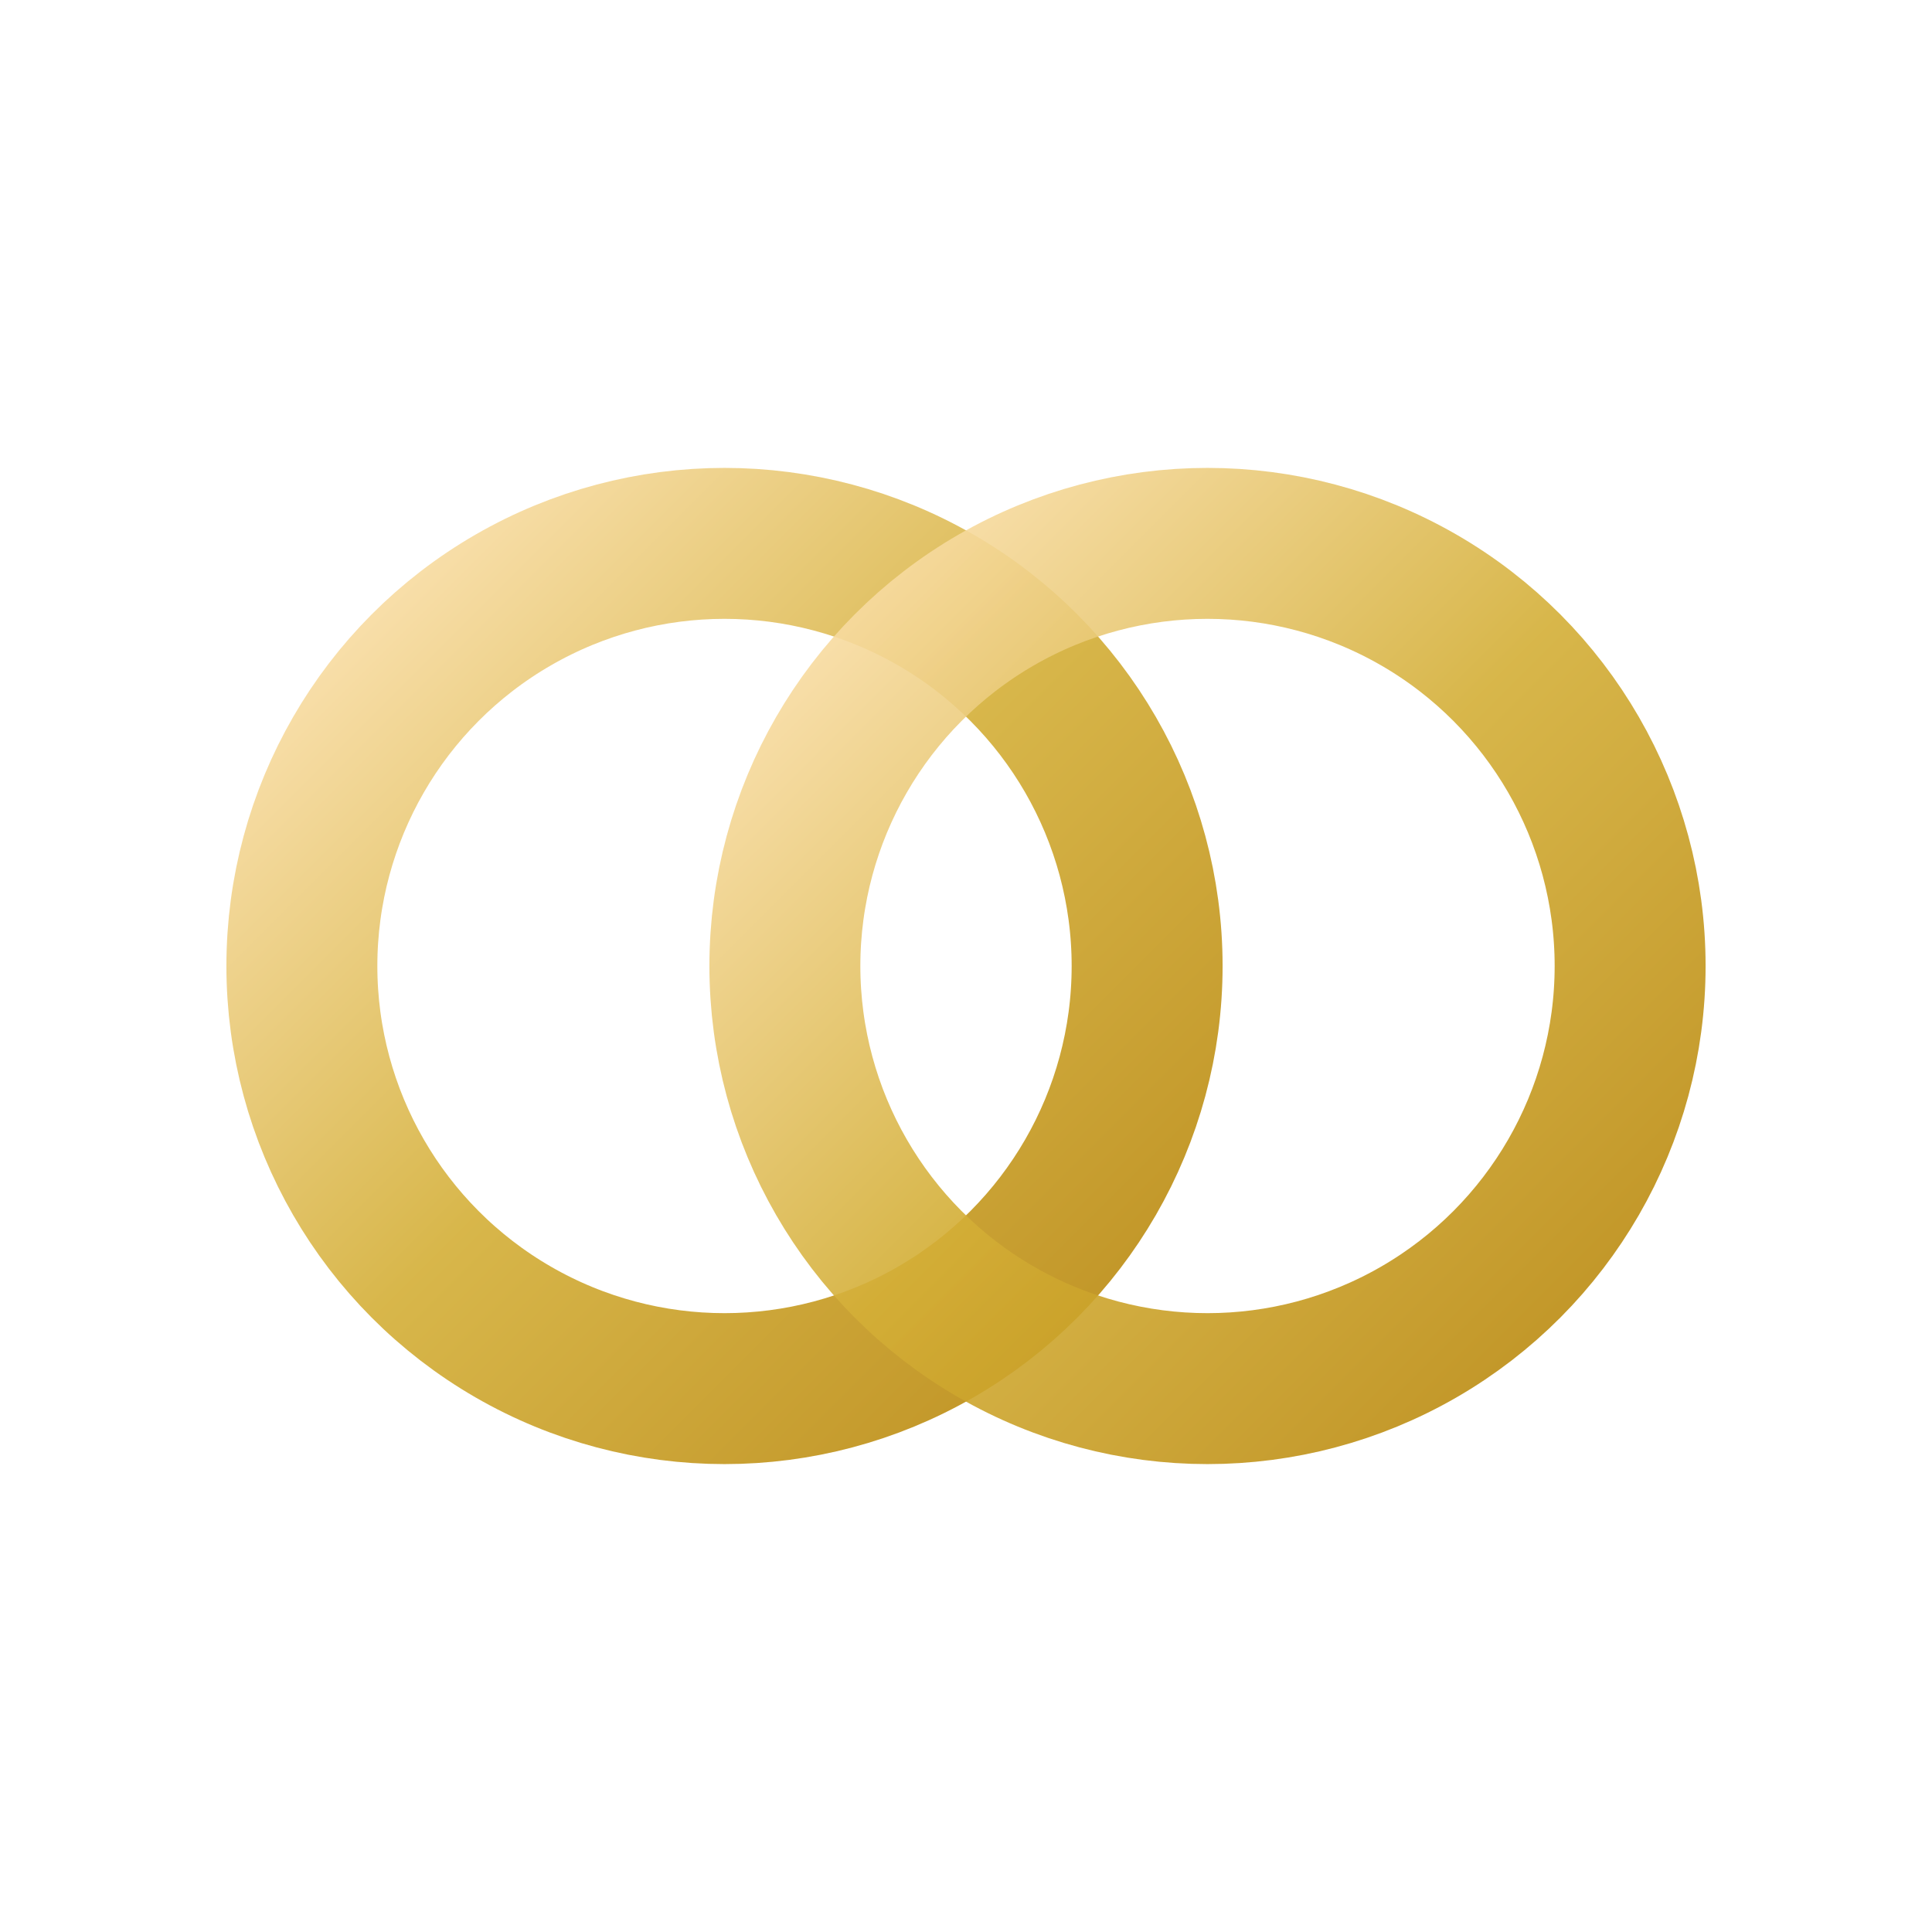 <svg xmlns="http://www.w3.org/2000/svg" viewBox="0 0 32 32">
  <defs>
    <linearGradient id="gold" x1="0%" y1="0%" x2="100%" y2="100%">
      <stop offset="0%" style="stop-color:#FFE4B5;stop-opacity:1" />
      <stop offset="50%" style="stop-color:#D4AF37;stop-opacity:1" />
      <stop offset="100%" style="stop-color:#B8860B;stop-opacity:1" />
    </linearGradient>
  </defs>
  <!-- Dos anillos entrelazados -->
  <g transform="translate(16,16)">
    <!-- Primer anillo -->
    <circle cx="-4" cy="0" r="7" fill="none" stroke="url(#gold)" stroke-width="2.5" opacity="0.9"/>
    <!-- Segundo anillo -->
    <circle cx="4" cy="0" r="7" fill="none" stroke="url(#gold)" stroke-width="2.5" opacity="0.9"/>
  </g>
</svg>